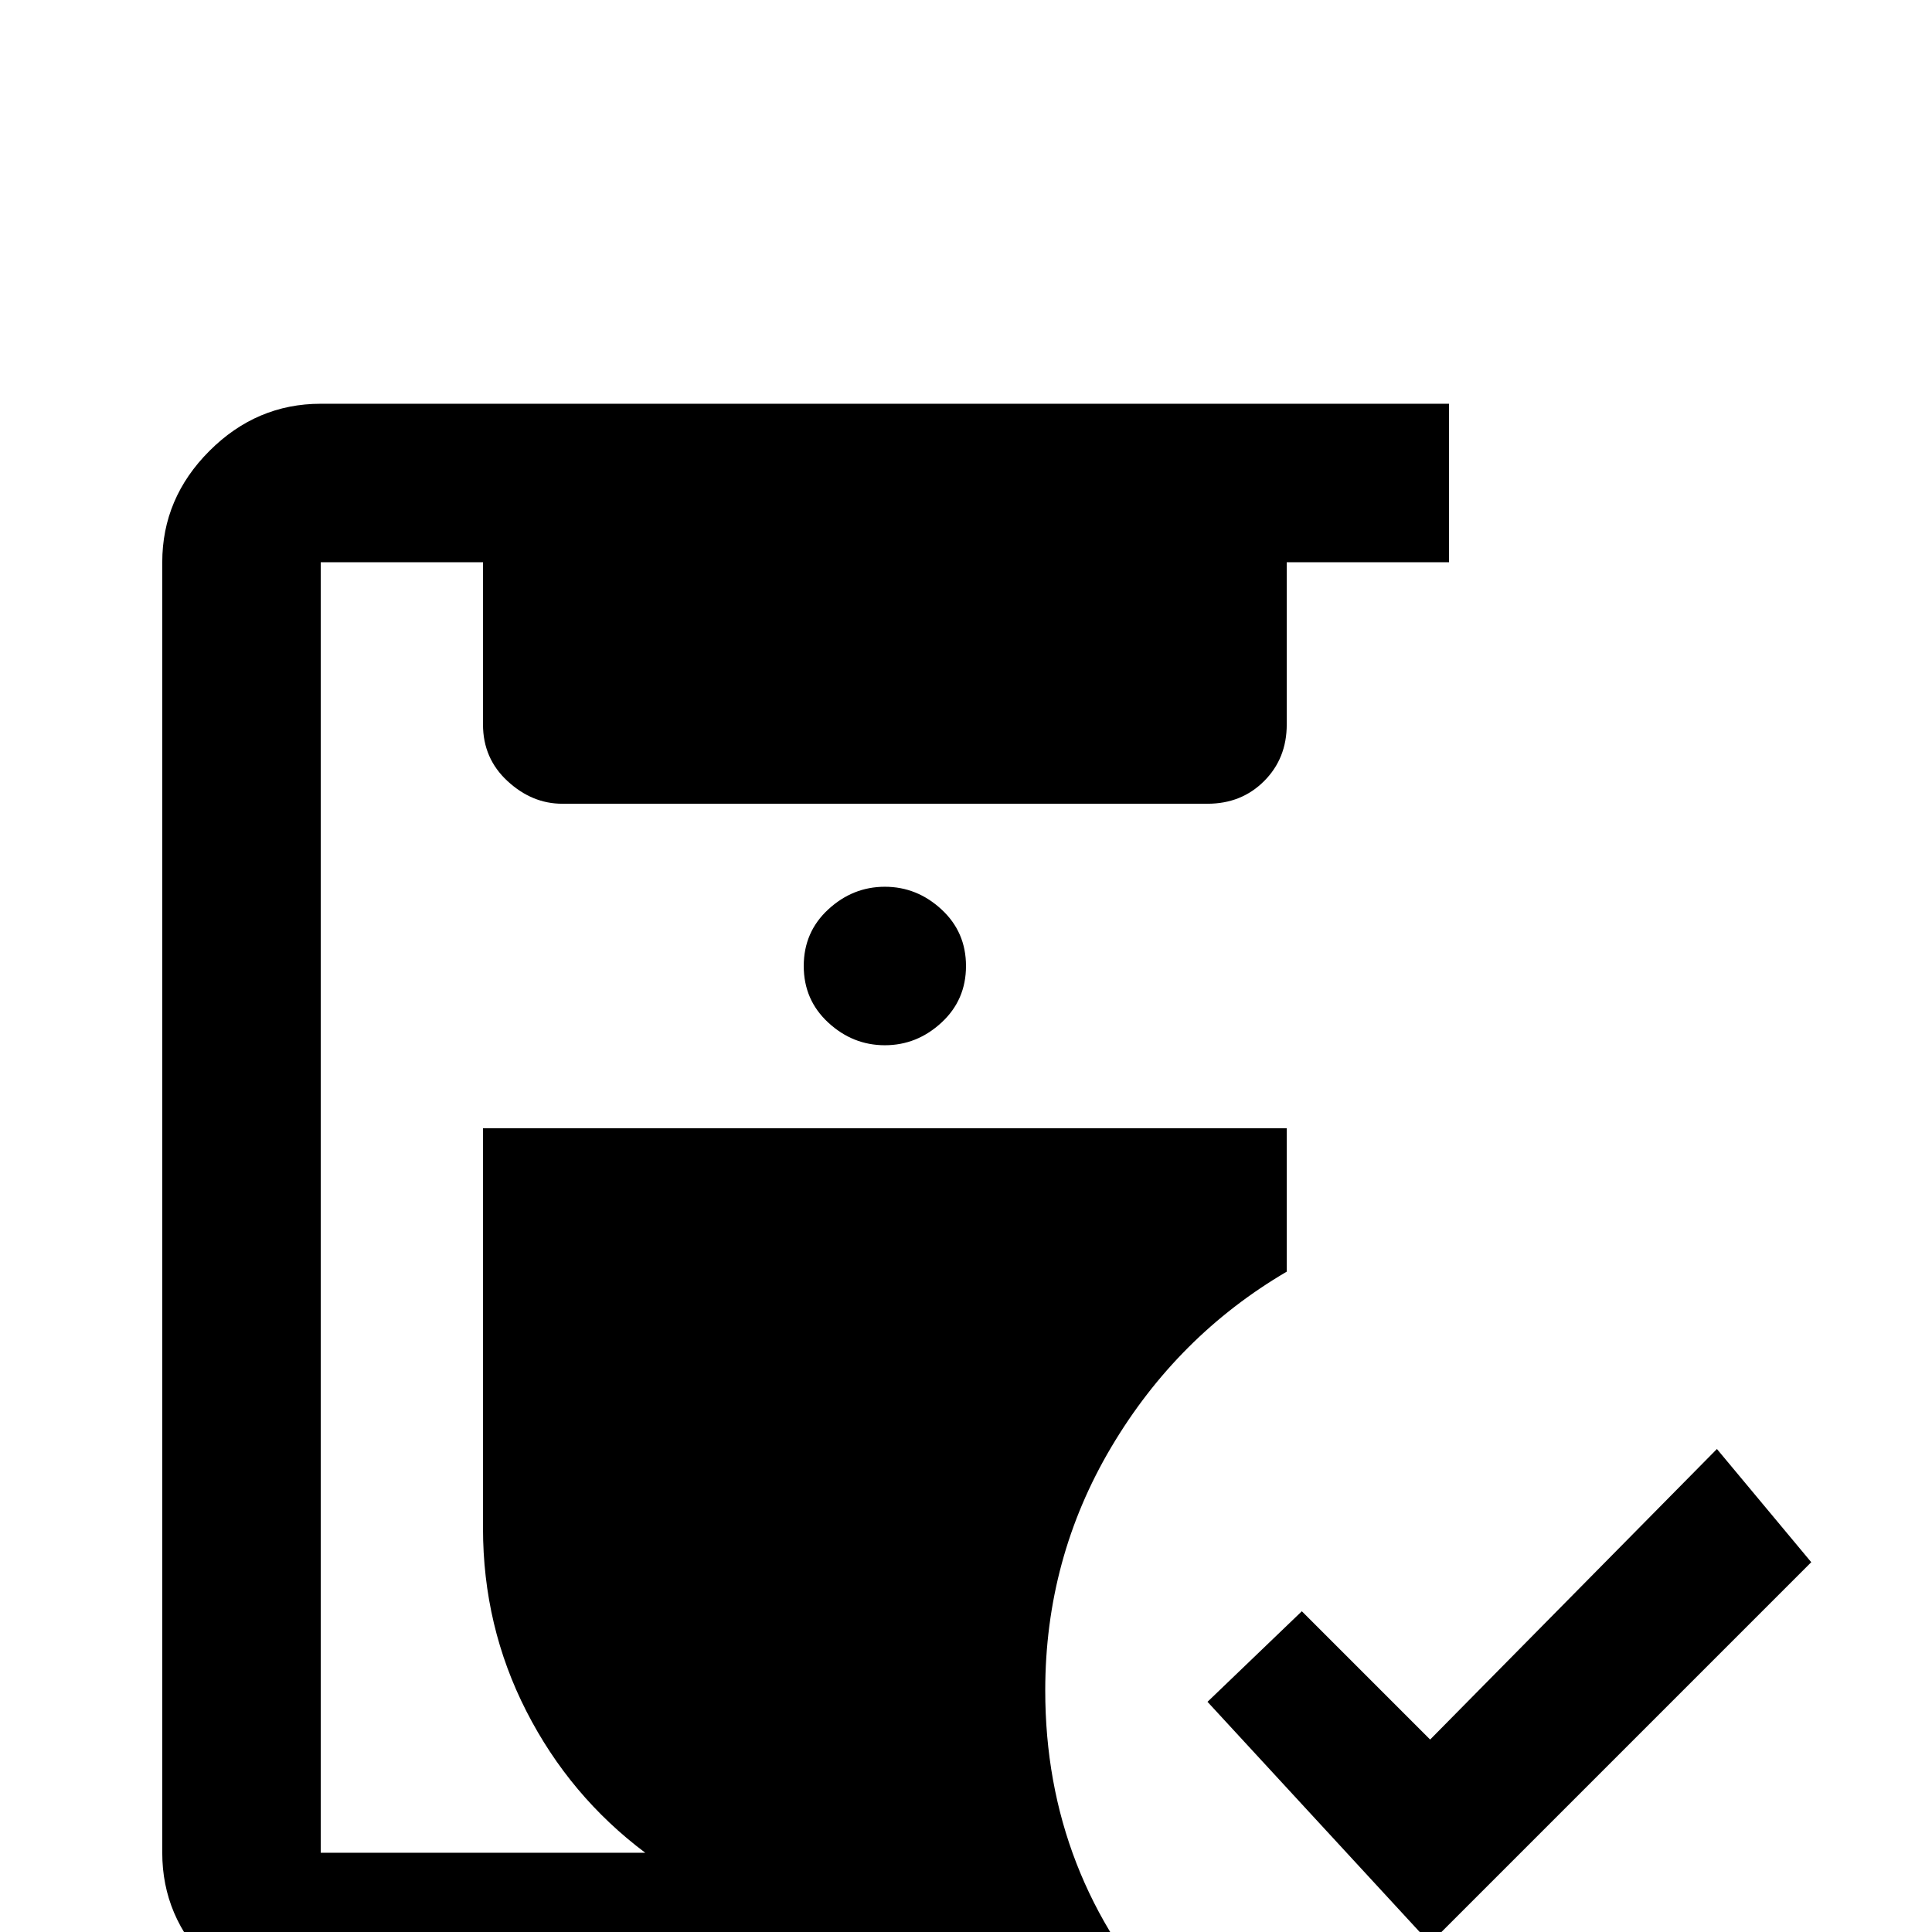 <svg xmlns="http://www.w3.org/2000/svg" viewBox="0 -512 512 512">
	<path fill="#000000" d="M379 3L320 -61L345 -85L379 -51L455 -128L480 -98ZM277 -64Q277 -99 294.5 -128.5Q312 -158 341 -175V-213H128V-107Q128 -81 139.5 -58.5Q151 -36 171 -21H85V-363H128V-320Q128 -311 134.5 -305Q141 -299 149 -299H320Q329 -299 335 -305Q341 -311 341 -320V-363H384V-405H85Q68 -405 55.5 -392.5Q43 -380 43 -363V-21Q43 -4 55.5 8.5Q68 21 85 21H310Q277 -15 277 -64ZM213 -256Q213 -247 219.5 -241Q226 -235 234.5 -235Q243 -235 249.5 -241Q256 -247 256 -256Q256 -265 249.5 -271Q243 -277 234.5 -277Q226 -277 219.5 -271Q213 -265 213 -256Z"/>
</svg>